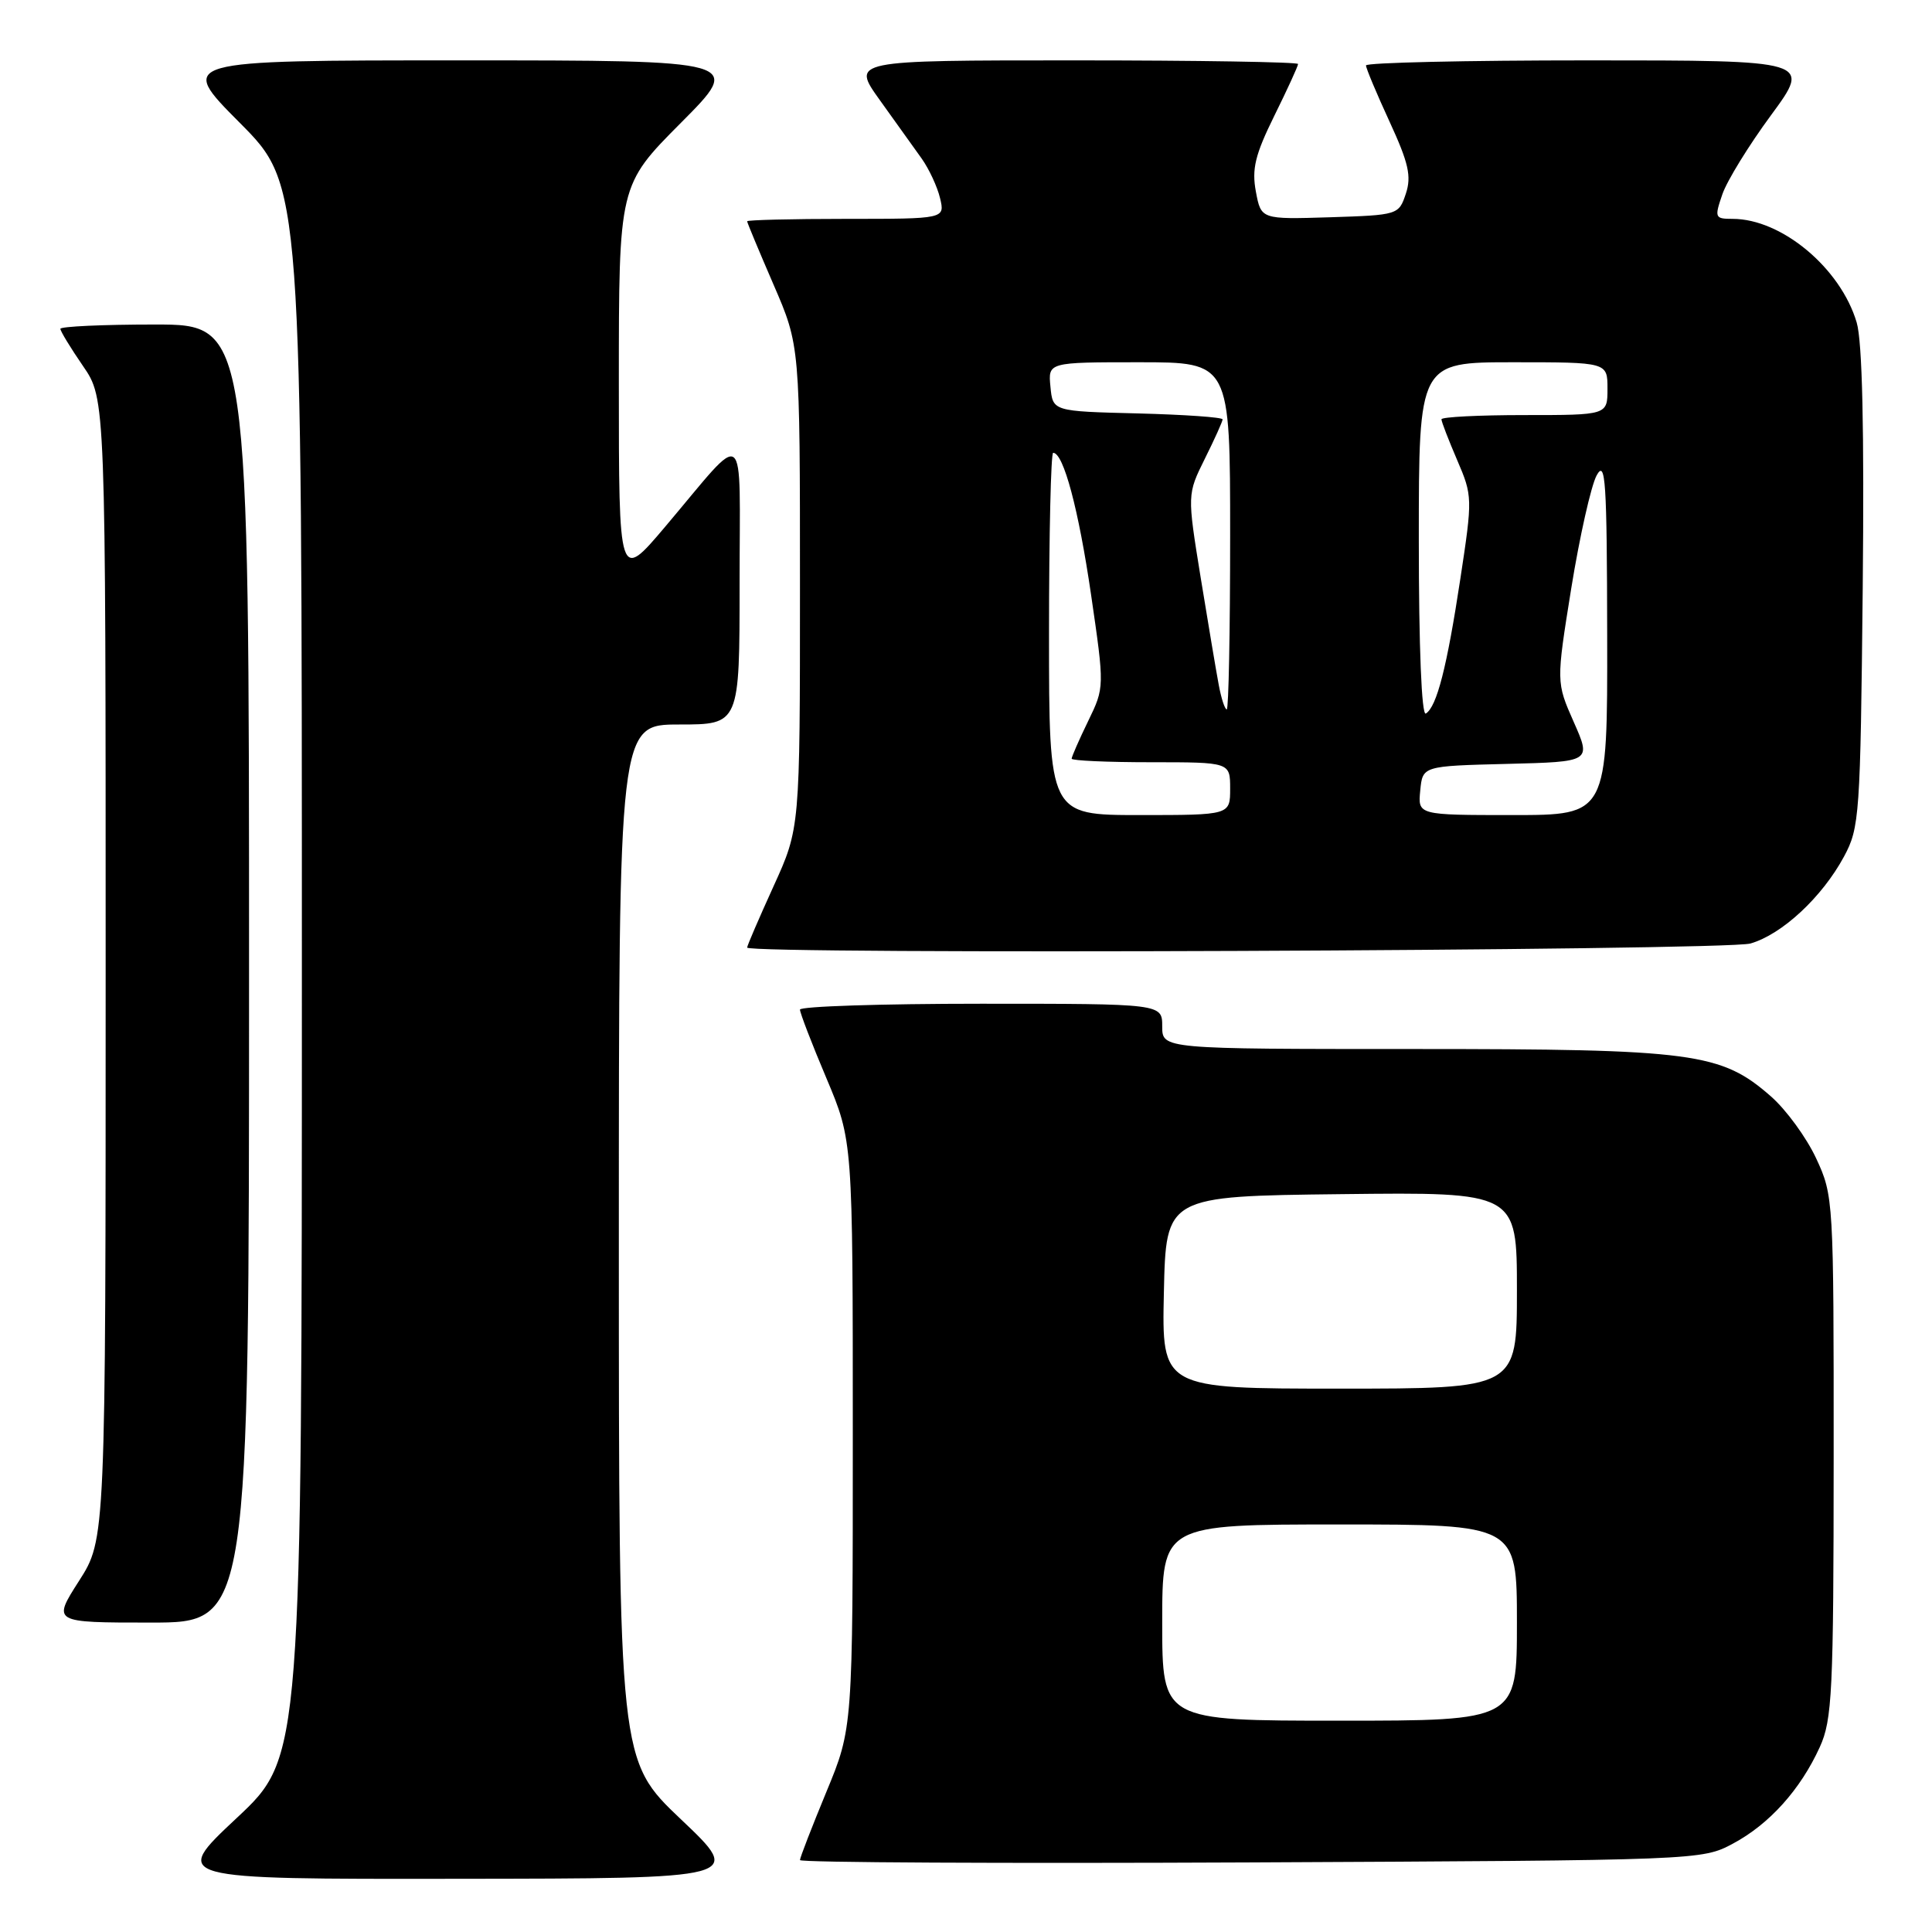 <?xml version="1.0" encoding="UTF-8" standalone="no"?>
<!DOCTYPE svg PUBLIC "-//W3C//DTD SVG 1.1//EN" "http://www.w3.org/Graphics/SVG/1.1/DTD/svg11.dtd" >
<svg xmlns="http://www.w3.org/2000/svg" xmlns:xlink="http://www.w3.org/1999/xlink" version="1.1" viewBox="0 0 256 256">
 <g >
 <path fill="currentColor"
d=" M 90.25 241.09 C 82.00 233.26 82.00 233.26 82.00 164.63 C 82.00 96.00 82.00 96.00 90.00 96.00 C 98.00 96.00 98.00 96.00 98.00 77.28 C 98.00 55.84 99.18 56.74 88.15 69.78 C 82.00 77.05 82.00 77.05 82.00 50.80 C 82.00 24.54 82.00 24.54 90.23 16.27 C 98.46 8.00 98.46 8.00 61.00 8.00 C 23.54 8.00 23.54 8.00 31.77 16.27 C 40.00 24.54 40.00 24.54 40.00 128.68 C 40.00 232.82 40.00 232.82 31.35 240.91 C 22.71 249.00 22.71 249.00 60.60 248.95 C 98.50 248.91 98.50 248.91 90.25 241.09 Z  M 229.62 244.29 C 234.44 241.72 238.57 237.13 241.13 231.50 C 242.78 227.88 242.96 224.24 242.97 193.00 C 242.98 158.95 242.95 158.43 240.65 153.49 C 239.37 150.74 236.68 147.05 234.67 145.29 C 228.06 139.48 224.42 139.00 187.32 139.00 C 154.00 139.00 154.00 139.00 154.00 136.00 C 154.00 133.00 154.00 133.00 130.00 133.00 C 116.80 133.00 106.00 133.35 106.00 133.78 C 106.00 134.21 107.57 138.30 109.50 142.86 C 113.00 151.16 113.00 151.16 113.00 190.07 C 113.00 228.98 113.00 228.98 109.50 237.43 C 107.58 242.08 106.00 246.15 106.00 246.47 C 106.00 246.80 132.89 246.93 165.75 246.78 C 225.19 246.50 225.52 246.49 229.62 244.29 Z  M 33.00 129.00 C 33.00 43.00 33.00 43.00 20.50 43.00 C 13.62 43.00 8.00 43.26 8.00 43.57 C 8.00 43.88 9.35 46.10 11.00 48.50 C 14.00 52.86 14.00 52.86 14.00 128.41 C 14.00 203.96 14.00 203.96 10.47 209.48 C 6.94 215.00 6.94 215.00 19.97 215.00 C 33.00 215.00 33.00 215.00 33.00 129.00 Z  M 231.94 125.02 C 236.12 123.82 241.43 118.89 244.34 113.50 C 246.40 109.68 246.51 108.07 246.82 78.00 C 247.03 56.88 246.77 45.26 246.02 42.73 C 243.89 35.53 236.08 29.00 229.58 29.00 C 227.22 29.00 227.16 28.84 228.22 25.75 C 228.83 23.96 231.74 19.24 234.68 15.25 C 240.01 8.00 240.01 8.00 210.51 8.00 C 194.28 8.00 181.00 8.30 181.00 8.67 C 181.00 9.04 182.40 12.38 184.11 16.09 C 186.65 21.60 187.05 23.36 186.28 25.67 C 185.35 28.47 185.24 28.50 176.22 28.79 C 167.10 29.07 167.10 29.07 166.41 25.39 C 165.85 22.39 166.31 20.50 168.86 15.33 C 170.59 11.83 172.00 8.75 172.00 8.48 C 172.00 8.22 158.68 8.00 142.41 8.00 C 112.81 8.00 112.81 8.00 116.57 13.25 C 118.64 16.14 121.14 19.62 122.12 21.00 C 123.10 22.38 124.20 24.74 124.56 26.25 C 125.22 29.00 125.22 29.00 112.11 29.00 C 104.90 29.00 99.00 29.15 99.00 29.32 C 99.00 29.50 100.58 33.28 102.50 37.72 C 106.00 45.80 106.00 45.80 106.00 77.78 C 106.00 109.75 106.00 109.75 102.50 117.43 C 100.58 121.65 99.00 125.31 99.00 125.56 C 99.00 126.50 228.60 125.98 231.94 125.02 Z  M 154.00 215.00 C 154.00 202.00 154.00 202.00 177.50 202.00 C 201.00 202.00 201.00 202.00 201.00 215.00 C 201.00 228.00 201.00 228.00 177.50 228.00 C 154.00 228.00 154.00 228.00 154.00 215.00 Z  M 154.22 171.25 C 154.50 158.50 154.50 158.50 177.75 158.23 C 201.00 157.96 201.00 157.96 201.00 170.98 C 201.00 184.00 201.00 184.00 177.47 184.00 C 153.94 184.00 153.94 184.00 154.22 171.25 Z  M 139.00 84.00 C 139.00 70.80 139.25 60.00 139.55 60.00 C 140.92 60.00 142.92 67.49 144.57 78.79 C 146.36 91.07 146.36 91.07 144.18 95.56 C 142.98 98.03 142.00 100.27 142.00 100.53 C 142.00 100.79 146.72 101.00 152.50 101.00 C 163.00 101.00 163.00 101.00 163.00 104.50 C 163.00 108.00 163.00 108.00 151.00 108.00 C 139.00 108.00 139.00 108.00 139.00 84.00 Z  M 188.19 104.75 C 188.50 101.50 188.50 101.50 199.68 101.22 C 210.86 100.94 210.86 100.94 208.53 95.67 C 206.20 90.40 206.20 90.40 208.20 77.95 C 209.31 71.10 210.82 64.38 211.56 63.00 C 212.74 60.83 212.93 63.68 212.96 84.25 C 213.00 108.00 213.00 108.00 200.44 108.00 C 187.87 108.00 187.87 108.00 188.19 104.75 Z  M 188.00 71.56 C 188.00 48.00 188.00 48.00 200.50 48.00 C 213.00 48.00 213.00 48.00 213.00 51.50 C 213.00 55.00 213.00 55.00 202.00 55.00 C 195.95 55.00 191.00 55.25 191.00 55.56 C 191.00 55.88 191.94 58.30 193.08 60.96 C 195.12 65.70 195.13 66.00 193.51 76.65 C 191.73 88.38 190.39 93.64 188.93 94.55 C 188.37 94.89 188.00 85.77 188.00 71.56 Z  M 161.49 90.75 C 161.15 88.96 160.08 82.55 159.09 76.50 C 157.31 65.50 157.31 65.50 159.65 60.78 C 160.94 58.19 162.00 55.84 162.00 55.57 C 162.00 55.29 156.94 54.94 150.75 54.78 C 139.50 54.50 139.50 54.50 139.19 51.25 C 138.87 48.00 138.87 48.00 150.94 48.00 C 163.00 48.00 163.00 48.00 163.00 71.00 C 163.00 83.65 162.80 94.00 162.55 94.00 C 162.30 94.00 161.82 92.54 161.49 90.75 Z "/>
</g>
</svg>